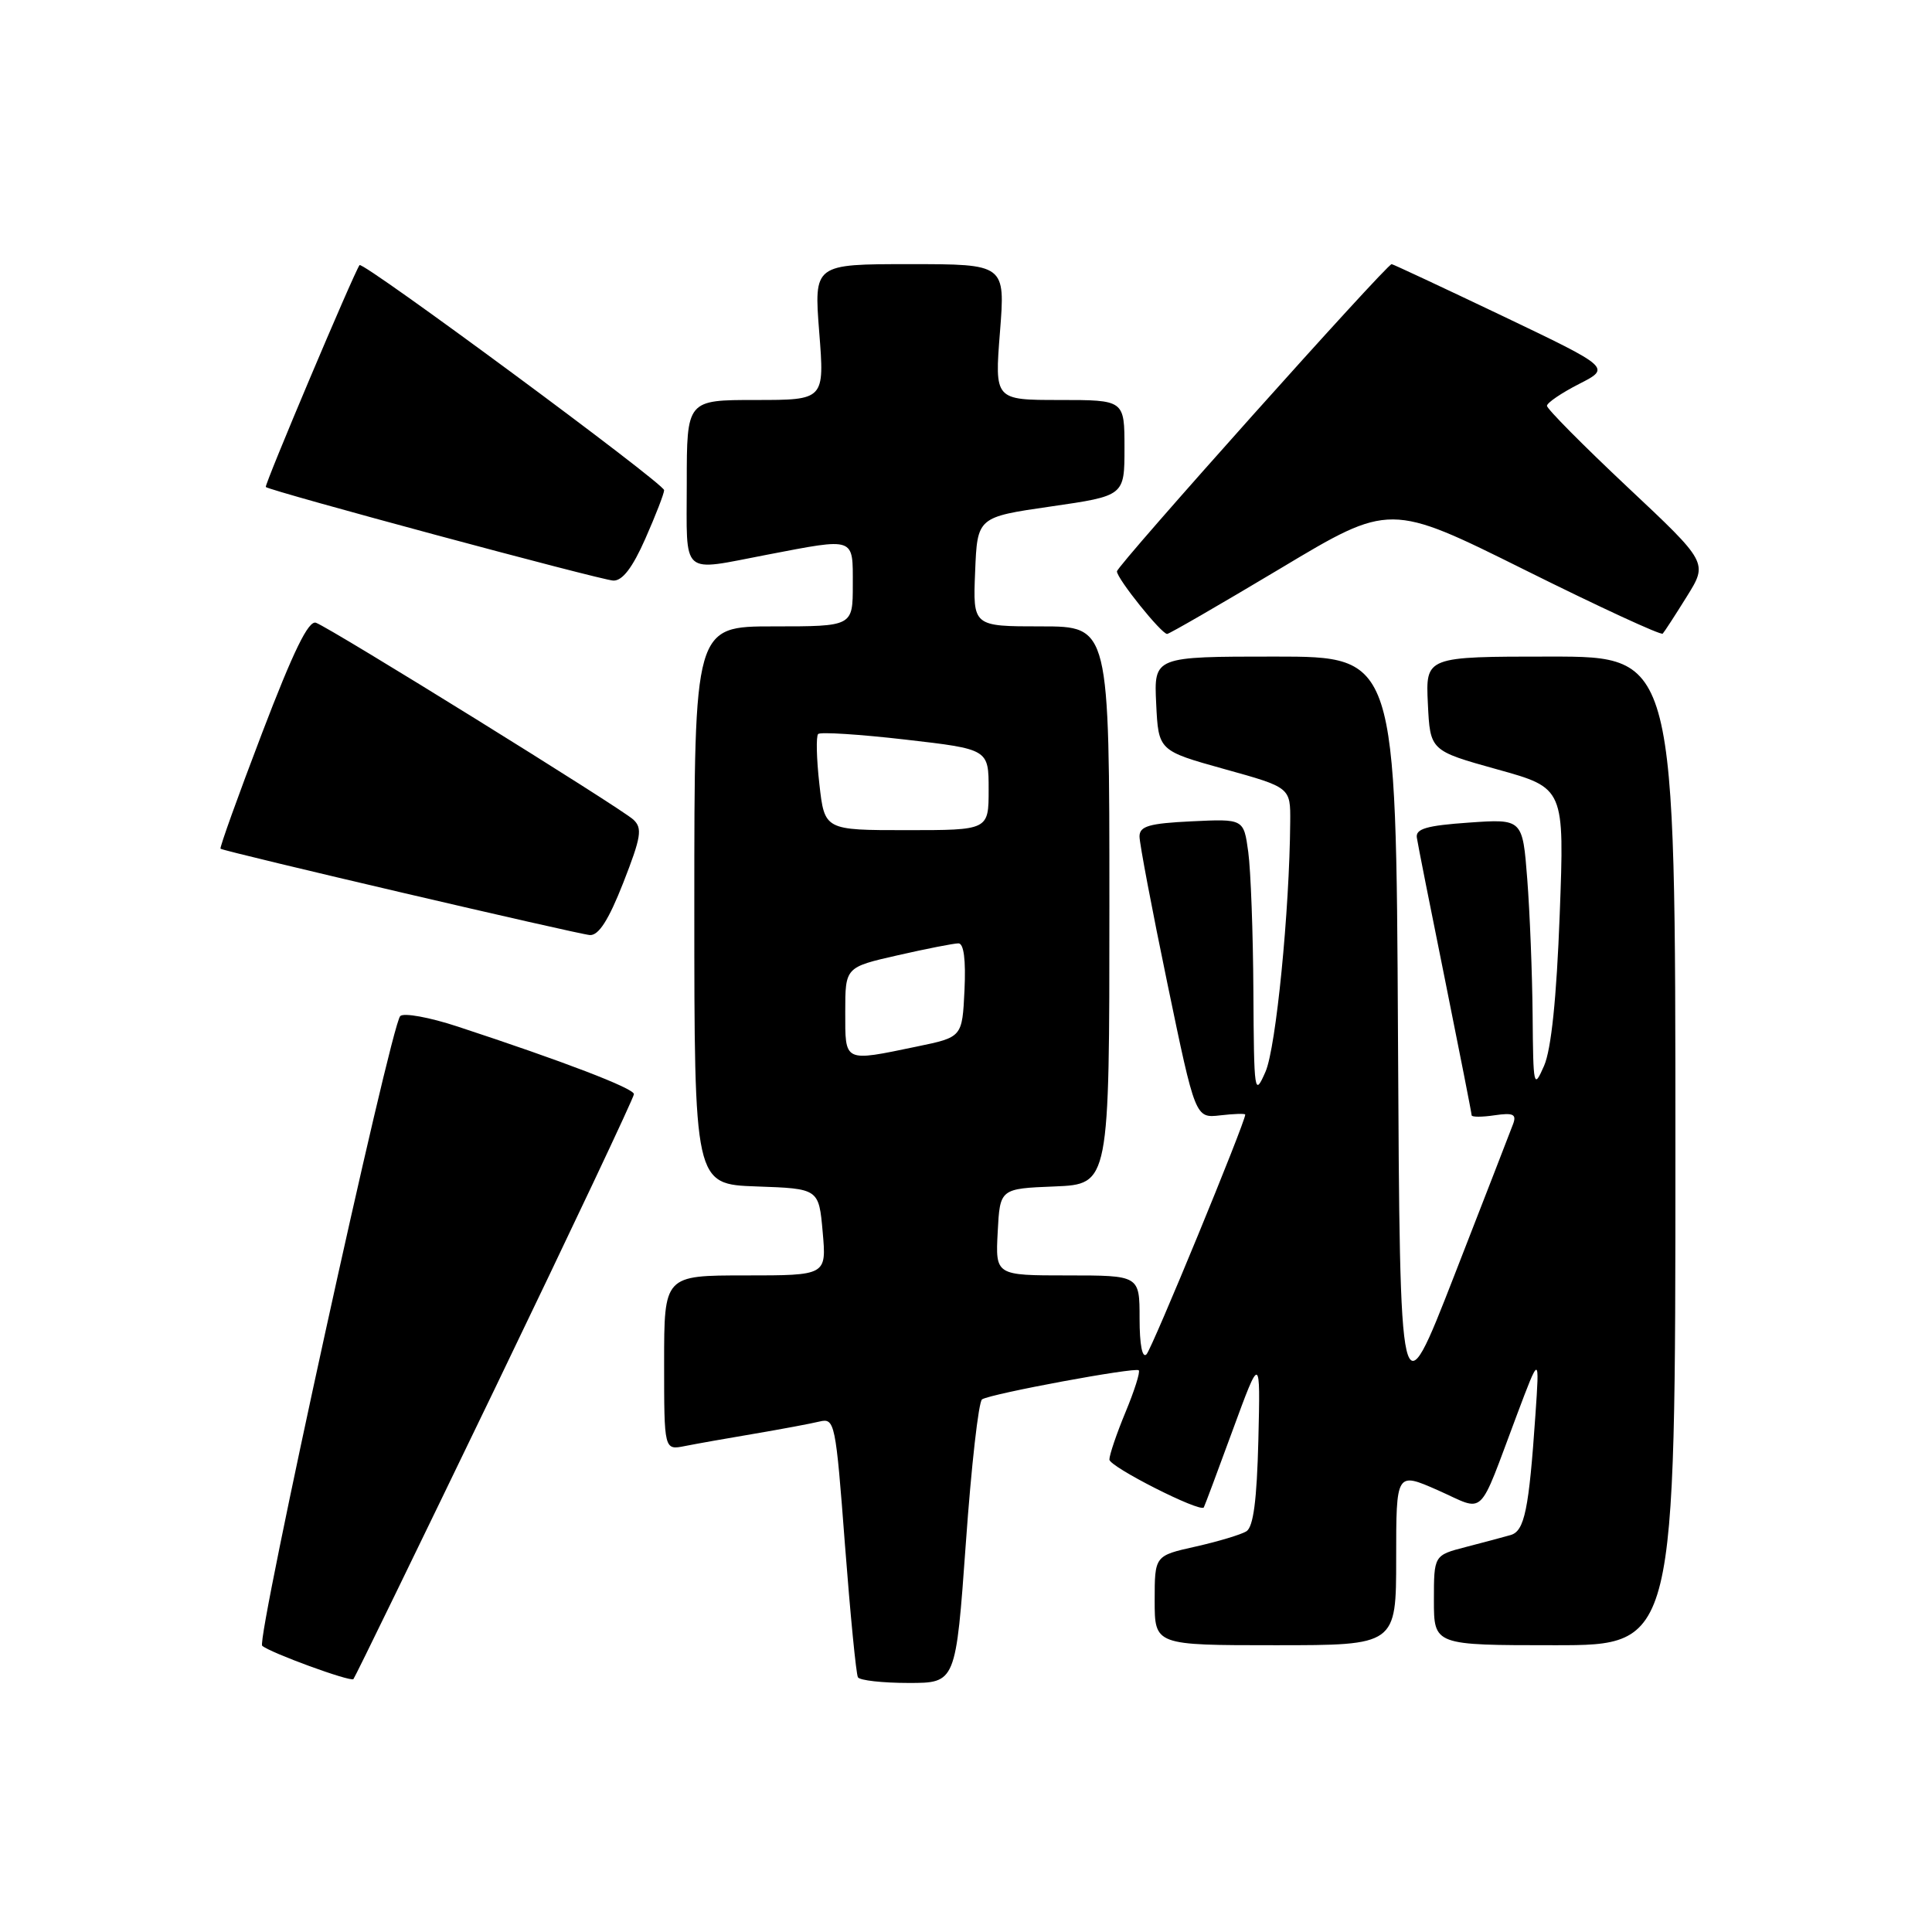 <?xml version="1.0" encoding="UTF-8" standalone="no"?>
<!DOCTYPE svg PUBLIC "-//W3C//DTD SVG 1.1//EN" "http://www.w3.org/Graphics/SVG/1.1/DTD/svg11.dtd" >
<svg xmlns="http://www.w3.org/2000/svg" xmlns:xlink="http://www.w3.org/1999/xlink" version="1.1" viewBox="0 0 256 256">
 <g >
 <path fill="currentColor"
d=" M 65.58 183.98 C 75.71 162.96 84.00 145.42 84.00 144.98 C 84.00 144.21 74.65 140.63 60.66 136.03 C 56.90 134.79 53.47 134.17 53.03 134.64 C 51.73 136.05 33.92 217.32 34.74 218.07 C 35.75 218.98 46.41 222.88 46.83 222.49 C 47.01 222.32 55.44 204.99 65.58 183.98 Z  M 127.98 204.47 C 128.70 194.27 129.67 185.70 130.13 185.42 C 131.36 184.66 150.43 181.13 150.89 181.57 C 151.11 181.78 150.32 184.27 149.14 187.11 C 147.96 189.95 147.00 192.78 147.00 193.40 C 147.00 194.35 159.03 200.45 159.51 199.74 C 159.60 199.61 161.33 195.00 163.34 189.50 C 167.01 179.50 167.01 179.50 166.74 190.80 C 166.54 198.80 166.08 202.33 165.15 202.91 C 164.43 203.35 161.40 204.26 158.42 204.93 C 153.00 206.14 153.00 206.14 153.00 212.07 C 153.00 218.00 153.00 218.00 169.00 218.00 C 185.00 218.00 185.00 218.00 185.00 206.51 C 185.00 195.03 185.00 195.03 190.54 197.47 C 196.94 200.31 195.74 201.45 200.99 187.50 C 204.00 179.50 204.00 179.50 203.45 187.50 C 202.59 200.05 202.01 202.87 200.17 203.40 C 199.25 203.66 196.59 204.38 194.25 204.98 C 190.00 206.08 190.00 206.08 190.00 212.04 C 190.00 218.00 190.00 218.00 206.00 218.00 C 222.00 218.00 222.00 218.00 222.00 152.50 C 222.00 87.00 222.00 87.00 205.45 87.00 C 188.90 87.00 188.90 87.00 189.20 93.24 C 189.50 99.47 189.50 99.47 198.40 101.95 C 207.30 104.42 207.30 104.42 206.67 121.18 C 206.25 132.28 205.55 139.04 204.60 141.22 C 203.22 144.36 203.16 144.08 203.08 134.50 C 203.03 129.00 202.71 120.90 202.37 116.50 C 201.75 108.50 201.75 108.50 194.62 109.00 C 189.03 109.39 187.55 109.82 187.74 111.00 C 187.86 111.83 189.55 120.34 191.49 129.92 C 193.42 139.50 195.00 147.54 195.00 147.78 C 195.00 148.03 196.37 148.03 198.04 147.78 C 200.50 147.42 200.97 147.64 200.50 148.92 C 200.18 149.79 196.67 158.82 192.71 168.99 C 185.50 187.49 185.50 187.49 185.24 137.24 C 184.98 87.00 184.98 87.00 168.94 87.00 C 152.90 87.00 152.90 87.00 153.20 93.24 C 153.50 99.47 153.50 99.47 162.25 101.91 C 171.00 104.34 171.00 104.34 170.96 108.92 C 170.87 120.72 169.08 138.81 167.69 142.00 C 166.22 145.36 166.16 144.93 166.08 131.39 C 166.04 123.63 165.73 115.30 165.40 112.89 C 164.80 108.50 164.80 108.50 157.90 108.83 C 152.26 109.10 151.00 109.47 150.99 110.83 C 150.99 111.75 152.65 120.53 154.69 130.34 C 158.39 148.17 158.39 148.17 161.69 147.79 C 163.51 147.58 165.00 147.53 165.00 147.69 C 165.00 148.72 152.66 178.69 151.92 179.45 C 151.36 180.03 151.00 178.20 151.00 174.70 C 151.00 169.00 151.00 169.00 141.45 169.00 C 131.90 169.00 131.90 169.00 132.20 163.25 C 132.50 157.50 132.50 157.50 139.75 157.21 C 147.00 156.91 147.00 156.91 147.00 119.96 C 147.00 83.00 147.00 83.00 137.96 83.00 C 128.91 83.00 128.91 83.00 129.21 75.76 C 129.50 68.52 129.50 68.52 139.25 67.11 C 149.00 65.70 149.00 65.70 149.00 59.35 C 149.00 53.00 149.00 53.00 140.39 53.00 C 131.79 53.00 131.79 53.00 132.50 44.00 C 133.21 35.00 133.21 35.00 120.53 35.00 C 107.85 35.00 107.85 35.00 108.55 44.00 C 109.26 53.00 109.26 53.00 100.13 53.00 C 91.00 53.00 91.00 53.00 91.00 64.00 C 91.00 76.57 90.05 75.72 101.66 73.50 C 113.41 71.25 113.00 71.11 113.00 77.50 C 113.00 83.00 113.00 83.00 102.50 83.00 C 92.00 83.00 92.00 83.00 92.00 119.96 C 92.00 156.92 92.00 156.92 100.25 157.21 C 108.50 157.50 108.50 157.50 109.01 163.25 C 109.52 169.00 109.52 169.00 98.76 169.00 C 88.00 169.00 88.00 169.00 88.00 180.58 C 88.00 192.16 88.00 192.16 90.75 191.61 C 92.26 191.31 96.42 190.57 100.00 189.97 C 103.58 189.36 107.44 188.64 108.59 188.36 C 110.61 187.88 110.73 188.42 111.96 204.68 C 112.67 213.93 113.44 221.84 113.68 222.25 C 113.92 222.66 116.94 223.00 120.39 223.00 C 126.65 223.00 126.65 223.00 127.98 204.47 Z  M 82.59 116.96 C 84.96 110.90 85.15 109.74 83.92 108.60 C 82.26 107.06 43.90 83.27 41.87 82.52 C 40.88 82.16 38.89 86.24 34.72 97.15 C 31.54 105.47 29.07 112.36 29.22 112.46 C 29.86 112.87 76.64 123.80 78.16 123.90 C 79.33 123.97 80.65 121.90 82.59 116.96 Z  M 169.67 75.32 C 184.17 66.63 184.17 66.63 202.05 75.52 C 211.88 80.41 220.10 84.21 220.32 83.96 C 220.55 83.71 221.99 81.49 223.52 79.03 C 226.31 74.55 226.31 74.55 215.64 64.53 C 209.77 59.01 204.97 54.17 204.98 53.77 C 204.99 53.37 206.90 52.07 209.23 50.88 C 213.45 48.73 213.45 48.73 199.08 41.86 C 191.17 38.09 184.57 35.00 184.40 35.00 C 183.73 35.00 148.00 74.95 148.00 75.71 C 148.00 76.67 153.89 84.00 154.65 84.00 C 154.93 84.00 161.69 80.09 169.67 75.32 Z  M 85.51 71.38 C 86.88 68.28 88.00 65.39 88.00 64.95 C 88.00 64.07 48.05 34.55 47.64 35.13 C 46.85 36.24 34.99 64.32 35.22 64.53 C 35.82 65.07 79.60 76.86 81.26 76.93 C 82.47 76.98 83.81 75.23 85.51 71.38 Z  M 112.00 134.08 C 112.00 128.16 112.00 128.16 118.95 126.58 C 122.77 125.71 126.39 125.00 127.00 125.00 C 127.71 125.00 127.99 127.18 127.80 131.21 C 127.50 137.43 127.50 137.43 121.50 138.67 C 111.72 140.70 112.00 140.83 112.00 134.08 Z  M 108.57 103.89 C 108.19 100.54 108.12 97.55 108.41 97.26 C 108.70 96.97 113.90 97.30 119.97 98.00 C 131.00 99.27 131.00 99.27 131.00 104.63 C 131.00 110.00 131.00 110.00 120.13 110.00 C 109.26 110.00 109.26 110.00 108.57 103.89 Z "/>
</g>
</svg>